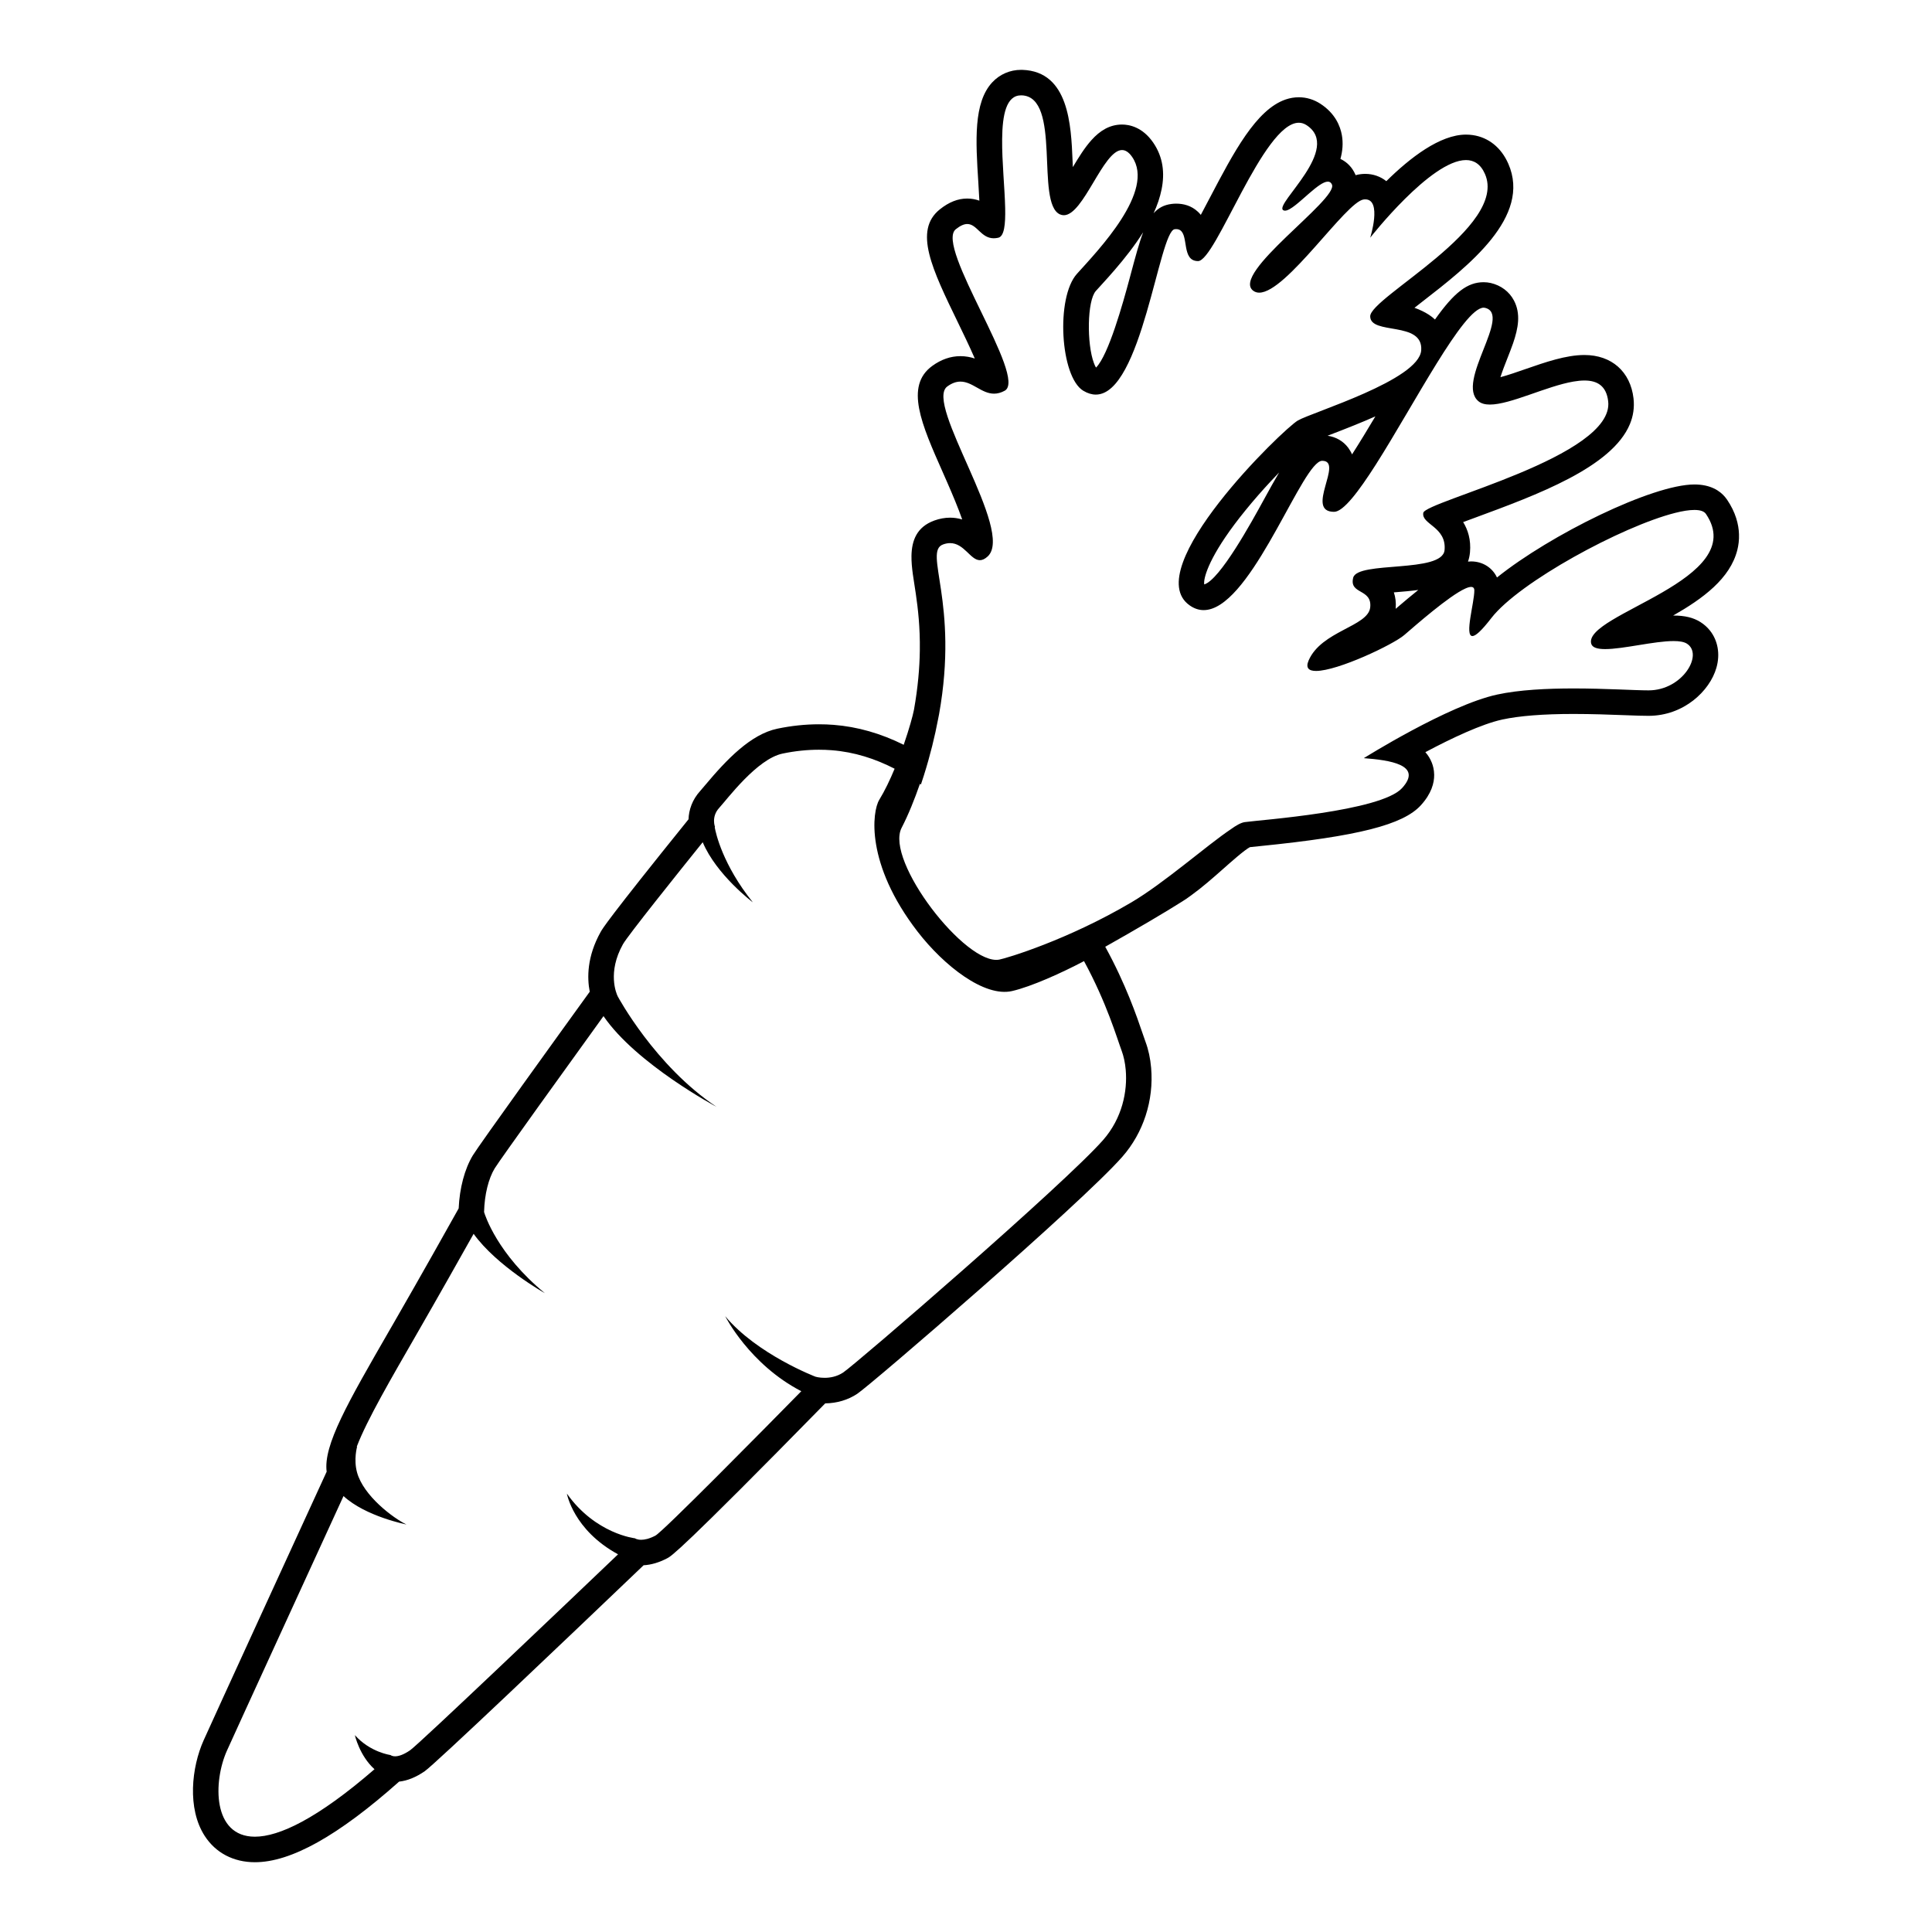 <svg xmlns="http://www.w3.org/2000/svg" xmlns:xlink="http://www.w3.org/1999/xlink" version="1.1" x="0px" y="0px" viewBox="0 0 100 100" enable-background="new 0 0 100 100" xml:space="preserve"><g display="none"><path display="inline" fill="#000000" d="M37.779,77.095"></path><path display="inline" fill="#000000" d="M26.638,78.977"></path><path display="inline" fill="#000000" d="M93.331,30.608c-1.228-2.254-6.827-5.832-16.627-5.832c-1.356,0-2.756,0.068-4.157,0.203   c-10.828,1.051-16.924,3.687-18.035,4.205l-1.087,0.51l0.321,1.157c0.032,0.118,0.09,0.388,0.125,0.729   c-0.482-0.063-1.135-0.141-1.808-0.197L51.9,31.369l-0.16,0.028c-14.772,2.273-29.03,10.729-29.629,11.088l-1.035,0.619   l0.443,1.118c0.067,0.172,0.224,0.705,0.225,1.253c-1.17-0.05-2.117-0.06-2.715-0.06c-0.531,0-0.827,0.008-0.827,0.008   l-0.206,0.004l-0.244,0.082c-2.646,0.974-8.882,6.113-11.365,12.467c-1.481,3.781-1.407,7.316,0.221,10.508   c2.28,4.471,7.147,6.738,14.466,6.738c5.496,0,10.784-1.308,12.802-1.87c2.781-0.78,27.707-7.938,46.129-18.993   c7.915-4.746,12.684-9.793,14.174-15.001C95.357,35.26,94.153,32.117,93.331,30.608z M23.311,45.232   c1.088-0.229,3.165-0.578,5.678-0.578c0.974,0,1.932,0.054,2.849,0.16c4.016,0.456,8.27,2.17,9.182,3.105   c0.562,0.578,1.194,1.229,1.15,3.105c-0.184-0.09-0.376-0.185-0.578-0.285c-3.078-1.525-8.217-4.07-18.349-4.469   C23.308,45.955,23.332,45.606,23.311,45.232z M79.197,53.011C60.902,63.986,36.207,71.064,33.451,71.835   c-1.956,0.545-7.079,1.813-12.376,1.813C14.396,73.648,10,71.67,8.01,67.77c-1.414-2.771-1.466-5.875-0.155-9.223   c2.275-5.812,8.057-10.66,10.419-11.549c0.08-0.002,0.342-0.008,0.755-0.008c1.224,0,2.503,0.04,3.8,0.117   c5.081,0.297,14.457,1.416,20.141,5.564l0.239,0.134l0.047-0.189c0.034-0.141,0.82-3.465-1.216-5.594   c-1.84-1.921-4.933-3.166-9.457-3.806c-0.94-0.133-2.024-0.201-3.222-0.201c-2.319,0-4.569,0.254-5.732,0.41   c3.081-1.742,15.684-8.526,28.317-10.472c0.013,0,1.293,0.095,3.202,0.409c4.687,0.764,13.156,2.821,17.231,8.019l0.087,0.11   l0.119-0.072c0.027-0.018,2.697-1.691,1.495-4.556c-0.505-1.2-1.507-2.419-2.819-3.431c-2.977-2.366-6.906-2.925-9.018-3.226   l-0.373-0.054c-0.654-0.096-1.441-0.145-2.339-0.145c-1.257,0-2.498,0.094-3.37,0.18c2.243-0.905,7.766-2.792,16.533-3.641   c1.339-0.13,2.688-0.197,4.009-0.197c9.362,0,14.39,3.442,15.246,5.013C93.677,34.536,95.893,42.994,79.197,53.011z M55.459,31.676   c1.244-0.196,2.514-0.296,3.774-0.296c6.292,0,11.12,2.403,12.942,4.636c1.016,1.243,1.027,2.38,0.033,3.666   c-1.961-2.08-4.51-3.493-6.271-4.381c-1.893-0.948-6.205-2.641-10.477-3.031C55.471,32.072,55.469,31.874,55.459,31.676z"></path></g><g display="none"><g display="inline"><path fill="#000000" d="M81.013,45.042l-0.052-0.062l0.049-0.066c0.625-0.851,0.913-1.766,0.854-2.718    c-0.055-0.725-0.303-1.409-0.758-2.094l-0.047-0.069l0.058-0.061c0.369-0.393,0.644-0.854,0.815-1.369    c0.434-1.354-0.041-2.709-0.517-3.605l-0.022-0.041l0.018-0.045c0.551-1.477,0.229-2.551-0.138-3.192    c-0.438-0.755-1.156-1.315-2.136-1.666l-0.073-0.026l0.005-0.078c0.03-0.539-0.041-1.065-0.211-1.564    c-0.358-1.039-1.081-1.748-1.624-2.16l-0.052-0.039l0.013-0.063c0.176-0.935,0.058-1.681-0.362-2.284c-0.43-0.636-1.15-1-1.979-1    H74.62l-0.02-0.079c-0.216-0.827-0.602-1.536-1.146-2.108c-0.834-0.86-1.999-1.32-3.369-1.33c-0.138,0-0.271,0.009-0.402,0.018    c-0.063,0.004-0.126,0.008-0.188,0.011l-0.073,0.003l-0.028-0.066c-0.106-0.247-0.258-0.482-0.451-0.702    c-0.44-0.491-1.07-0.777-1.773-0.804l-0.073-0.003l-0.022-0.07c-0.924-2.925-2.825-3.361-3.876-3.361    c-0.855,0-1.8,0.285-2.733,0.823l-0.075,0.044l-0.058-0.065c-0.814-0.945-1.939-1.019-2.265-1.019    c-0.114,0-0.237,0.009-0.352,0.018l-0.045,0.004l-0.033-0.029c-0.505-0.442-1.167-0.718-1.916-0.795l-0.032-0.003L55.664,13.3    c-1.146-0.956-2.278-1.157-3.025-1.157c-0.992,0-1.985,0.331-2.952,0.983l-0.039,0.025l-0.045-0.01    c-0.316-0.077-0.612-0.114-0.904-0.114c-0.389,0-0.802,0.063-1.195,0.185l-0.04,0.013l-0.038-0.02    c-0.668-0.334-1.368-0.503-2.08-0.503c-1.805,0-3.171,1.041-4,1.914l-0.031,0.033h-0.045c-0.038,0-0.074-0.002-0.11-0.004    c-0.031-0.002-0.062-0.005-0.097-0.005c-1.136,0-1.943,0.596-2.422,1.095l-0.029,0.032l-0.044,0.001    c-2.055,0.043-3.271,0.879-3.93,1.571c-0.474,0.507-0.83,1.093-1.059,1.739l-0.024,0.069l-0.074,0.001    c-1.064,0.003-3.673,0.397-4.905,3.978l-0.021,0.061l-0.064,0.009c-1.102,0.157-1.992,0.859-2.507,1.978l-0.023,0.053    l-0.058,0.008c-1.92,0.269-3.079,1.192-3.713,1.921c-1.22,1.429-1.497,3.223-1.516,4.478l-0.001,0.05l-0.04,0.031    c-0.927,0.727-1.275,1.579-1.404,2.167c-0.178,0.765-0.118,1.579,0.177,2.421l0.022,0.062l-0.047,0.047    c-0.187,0.187-0.336,0.373-0.473,0.587c-0.642,0.979-0.684,2.107-0.606,2.881l0.004,0.038l-0.021,0.031    c-0.8,1.177-0.839,2.262-0.731,2.965c0.128,0.844,0.535,1.647,1.209,2.389l0.048,0.052l-0.03,0.063    c-0.261,0.551-0.382,1.132-0.359,1.727c0.045,1.113,0.619,2.006,1.093,2.559l0.028,0.035l-0.004,0.044    c-0.025,0.258-0.011,0.53,0.044,0.81c0.199,0.954,0.874,1.665,1.405,2.092l0.036,0.027l0.003,0.047    c0.043,0.639,0.254,1.199,0.626,1.664c0.347,0.424,0.8,0.729,1.348,0.904l0.065,0.021l0.008,0.068    c0.056,0.578,0.224,1.123,0.5,1.617c0.612,1.074,1.682,1.727,3.01,1.832c0.032,0,0.076,0.002,0.119,0.004    c0.039,0.002,0.077,0.004,0.115,0.004c1.529,0,2.717-1.076,3.444-1.98l0.024-0.031l0.039-0.006    c0.398-0.068,0.778-0.223,1.129-0.455l0.08-0.053l0.212,0.264c0.084,0.104,0.167,0.209,0.25,0.314    c2.145,2.754,4.958,6.947,6.183,11.275c2.134,7.539,1.03,14.16,1.019,14.225l-0.123,0.715l0.492,0.535    c0.157,0.172,3.936,4.182,9.677,4.182c3.007,0,5.976-1.096,8.824-3.256l0.497-0.377l0.075-0.621    c0.412-3.418,1.74-12.932,2.911-15.859c0.606-1.516,2.203-4.41,4.616-8.367l0.062-0.102l0.092,0.072    c0.932,0.727,1.936,1.094,2.981,1.094c2.276,0,3.958-1.775,4.758-2.834l0.024-0.033l0.04-0.008    c2.425-0.455,3.476-3.014,3.814-4.094l0.016-0.049l0.05-0.018c2.6-0.936,4.087-2.311,4.422-4.086    C82.748,47.577,81.836,46.032,81.013,45.042z M65.197,58.336c-1.788,2.922-4.093,6.838-4.919,8.902    c-1.479,3.699-2.983,16.078-2.999,16.201l-0.005,0.045l-0.035,0.027c-2.605,1.975-5.297,2.977-7.998,2.977    c-5.159,0-8.638-3.703-8.672-3.74l-0.035-0.039l0.009-0.051c0.013-0.068,1.171-6.982-1.05-14.83    c-1.284-4.537-4.199-8.891-6.419-11.742c-0.2-0.258-0.395-0.502-0.583-0.736l-0.043-0.053l0.031-0.061    c0.271-0.52,0.409-1.086,0.398-1.639c-0.009-0.479-0.114-0.938-0.305-1.326l-0.065-0.133l0.147-0.018    c1.794-0.215,3.111-0.852,3.914-1.89l0.04-0.052l0.064,0.013c0.228,0.048,0.442,0.071,0.655,0.071h0.062l0.048,0.053    c0.742,1.327,1.927,2.057,3.335,2.057c0.222,0,0.474-0.025,0.748-0.07l0.189-0.041l0.04,0.055c0.259,0.357,0.545,0.67,0.85,0.93    l0.025,0.031c0.037,0.072,0.073,0.145,0.109,0.217c0.043,0.084,0.085,0.168,0.127,0.25c0.831,1.58,1.643,2.975,2.177,3.869    l0.015,0.023v0.029c0,0.014-0.016,1.23-0.243,2.418c0.243-0.375,0.566-0.922,0.694-1.371c0.472-1.547,0.799-3.236,0.973-5.021    l0.004-0.055l0.047-0.025c0.532-0.312,1.043-0.773,1.52-1.371c0.02-0.023,0.034-0.043,0.049-0.062l0.04-0.053    c0.008-0.01,0.017-0.02,0.022-0.029l0.041-0.062l0.073,0.018c0.403,0.104,0.871,0.117,1.429-0.041l0.104-0.029l0.095,0.387    c0.367,1.426,0.768,2.656,0.955,3.211c0.305-1.148,0.436-2.551,0.387-4.176l-0.004-0.127l0.127,0.021    c0.224,0.037,0.413,0.057,0.578,0.057c0.415,0,0.803-0.084,1.154-0.252l0.051-0.023l0.048,0.029    c0.671,0.402,1.374,0.605,2.092,0.605c0.375,0,0.765-0.07,1.228-0.225l0.163-0.053l-0.026,0.17    c-0.773,4.996,0.457,8.16,0.47,8.191c0.118,0.375,0.435,0.926,0.888,1.387c-0.135-0.445-0.355-1.242-0.521-2.139l-0.008-0.043    l0.024-0.035c1.09-1.58,3.176-4.73,4.911-8.078l0.092-0.177l0.094,0.176c0.33,0.62,0.961,1.458,2.096,1.924l0.064,0.027v0.07    c0,0.031-0.001,0.062-0.002,0.094c-0.002,0.055-0.005,0.109,0.001,0.164c0.009,0.262,0.063,0.652,0.277,1.074l0.024,0.047    l-0.024,0.049c-0.274,0.525-0.579,1.348-0.476,2.275c0.062,0.57,0.273,1.111,0.63,1.605l0.04,0.057L65.197,58.336z M44.609,54.102    l0.208,0.004c0.004-0.002,0.03-0.004,0.057-0.008l0.183-0.012l-0.016,0.125c-0.005,0.037-0.008,0.076-0.011,0.113    c-0.004,0.043-0.008,0.088-0.014,0.129l-0.041,0.318L44.609,54.102z M58.003,51.922l0.018-0.121l0.117,0.035    c0.456,0.141,0.912,0.211,1.354,0.211c0.172,0,0.365-0.014,0.572-0.041l0.21-0.027l-0.104,0.184    c-0.668,1.178-1.403,2.393-2.187,3.615l-0.178,0.277l-0.016-0.33C57.733,54.562,57.808,53.248,58.003,51.922z M80.858,49.023    c-0.254,1.348-1.682,2.411-4.244,3.159c-0.045,0.234-0.222,1.053-0.633,1.885c-0.642,1.293-1.549,1.979-2.623,1.979    c-0.039,0-0.076-0.004-0.115-0.006c-0.014,0-0.029-0.002-0.043-0.002c-0.245,0.408-1.785,2.812-3.899,2.812    c-0.921,0-1.813-0.461-2.655-1.369c-0.287-0.305-0.455-0.656-0.496-1.043c-0.118-1.023,0.675-1.979,0.961-2.285    c-0.48-0.281-0.733-0.623-0.754-1.016c-0.033-0.646,0.58-1.264,1.037-1.631c-0.287,0.045-0.56,0.066-0.825,0.066    c-2.314,0-2.779-1.867-2.864-2.383c-0.113,0.03-0.213,0.041-0.293,0.048c-0.026,0-0.044,0.002-0.06,0.004    c-0.022,0.003-0.044,0.005-0.064,0.005c-0.596,0-0.89-0.428-1.009-0.795c-0.75,1.33-1.688,2.004-2.787,2.004    c-1.2,0-2.195-0.801-2.464-1.039c-0.569,0.468-1.154,0.705-1.738,0.705c-1.15,0-1.996-0.888-2.346-1.33    c-0.097,0.793-0.584,0.97-0.999,0.97c-0.279,0-0.566-0.082-0.757-0.151c-0.284-0.101-0.527-0.227-0.655-0.297    c-0.342,0.6-0.721,0.975-1.155,1.144c-0.16,0.054-0.305,0.079-0.444,0.079c-0.582,0-1.045-0.414-1.242-0.624    c-0.284,0.513-0.574,0.95-0.885,1.333c-0.679,0.84-1.355,1.266-2.011,1.266c-1.336,0-2.166-1.728-2.362-2.187    c-0.417,0.207-0.814,0.345-1.182,0.409c-0.179,0.028-0.327,0.047-0.478,0.047c-1.773,0-2.279-1.917-2.408-2.663    c-0.333,0.45-0.737,0.554-1.036,0.554c-0.623,0-1.232-0.416-1.515-0.64c-0.175,1.67-1.813,2.587-4.644,2.587    c-0.41,0-0.778-0.022-1.06-0.046c0.3,0.196,0.476,0.435,0.527,0.712c0.08,0.436-0.171,0.846-0.338,1.064    c0.709,0.117,0.976,0.744,0.984,1.281c0.011,0.477-0.167,0.949-0.478,1.268c-0.349,0.359-0.85,0.484-1.346,0.363    c-0.228,0.367-1.321,2.02-2.646,2.02c-0.039,0-0.084,0-0.132-0.012c-0.776-0.055-1.38-0.412-1.729-1.027    c-0.423-0.748-0.38-1.734-0.115-2.414c-0.17,0.033-0.426,0.072-0.702,0.072c-0.562,0-0.994-0.166-1.251-0.482    c-0.278-0.342-0.354-0.854-0.229-1.523c-0.288-0.158-1.346-0.793-1.519-1.631c-0.069-0.334,0.01-0.658,0.234-0.965    c-0.312-0.239-1.316-1.096-1.364-2.226c-0.028-0.688,0.304-1.342,0.992-1.946c-0.412-0.26-1.673-1.156-1.872-2.453    c-0.119-0.783,0.173-1.564,0.87-2.323c-0.073-0.29-0.352-1.573,0.238-2.481c0.286-0.439,0.729-0.72,1.321-0.838    c-0.291-0.405-1.056-1.609-0.785-2.79c0.164-0.716,0.681-1.289,1.536-1.704c-0.057-0.459-0.26-2.759,1.091-4.332    c0.828-0.965,2.076-1.455,3.712-1.455h0.069c0.06-0.411,0.381-1.992,1.797-1.992c0.253,0,0.521,0.05,0.798,0.149    c0.011-0.073,0.028-0.175,0.052-0.298l0.016-0.072c0.018-0.086,0.04-0.181,0.065-0.283l0.04-0.158    c0.035-0.133,0.076-0.271,0.125-0.416c0.014-0.043,0.03-0.087,0.047-0.13l0.02-0.052c0.038-0.105,0.08-0.212,0.127-0.322    c0.029-0.068,0.058-0.136,0.091-0.205c0.081-0.175,0.164-0.332,0.252-0.48c0.017-0.026,0.034-0.052,0.051-0.078l0.033-0.049    c0.085-0.133,0.18-0.263,0.28-0.388l0.018-0.022c0.031-0.037,0.061-0.075,0.094-0.111c0.153-0.174,0.303-0.317,0.456-0.438    c0.009-0.007,0.021-0.015,0.033-0.023c0.173-0.129,0.353-0.236,0.549-0.33c0.03-0.02,0.046-0.029,0.062-0.037l0.149-0.069v0.017    c0.301-0.116,0.627-0.184,0.971-0.201l0.036,0.104l-0.005-0.105c0.019-0.001,0.036-0.003,0.055-0.006    c0.067-0.008,0.142-0.006,0.221,0.003c0.029,0.004,0.058,0.007,0.086,0.009c0.099,0.006,0.2,0.016,0.303,0.028    c0.096,0.011,0.191,0.023,0.291,0.042c0.162,0.031,0.337,0.074,0.535,0.133c0.001,0,0.002,0.001,0.003,0.001    c0.005-0.409,0.096-1.616,0.962-2.532c0.677-0.717,1.667-1.08,2.941-1.08c0.212,0,0.435,0.016,0.652,0.031    c0.142-0.251,0.717-1.15,1.674-1.15c0.271,0,0.551,0.074,0.832,0.221c0.281-0.41,1.59-2.159,3.451-2.159    c0.665,0,1.336,0.239,1.996,0.71c0.178-0.106,0.705-0.385,1.357-0.385c0.441,0,0.85,0.126,1.214,0.373    c0.271-0.271,1.352-1.257,2.727-1.257c0.863,0,1.672,0.394,2.404,1.169c0.047-0.003,0.122-0.006,0.22-0.006    c0.444,0,1.472,0.109,1.724,1.086c0.204-0.096,0.629-0.266,1.08-0.266c0.675,0,1.474,0.371,1.543,2.095    c0.522-0.498,2.103-1.878,3.588-1.878c1.453,0,2.362,1.297,2.706,3.854c0.238-0.149,0.732-0.42,1.198-0.42    c0.271,0,0.493,0.093,0.657,0.276c0.273,0.302,0.379,0.852,0.318,1.637c0.331-0.121,1.126-0.371,2.008-0.371    c0.938,0,1.684,0.281,2.219,0.837c0.655,0.68,0.974,1.763,0.947,3.222c0.32-0.18,1.039-0.542,1.604-0.542    c0.305,0,0.529,0.103,0.668,0.305c0.262,0.382,0.19,1.093-0.218,2.169c0.364,0.161,1.632,0.796,2.05,2.003    c0.251,0.724,0.146,1.515-0.311,2.354c0.556,0.027,2.242,0.199,2.853,1.258c0.376,0.65,0.269,1.508-0.318,2.548    c0.233,0.308,1.254,1.758,0.838,3.055c-0.235,0.734-0.89,1.276-1.944,1.613c0.491,0.327,1.711,1.263,1.801,2.565    c0.062,0.922-0.459,1.828-1.551,2.694C79.217,45.4,81.208,47.163,80.858,49.023z"></path><path fill="#000000" d="M47.888,23.862c0.066-0.443-0.179-0.93-0.533-1.273c-0.354-0.344-0.94-0.524-1.48-0.288    c-1.252,0.55-1.148,1.541-1.17,1.67c-0.234-0.141-0.5-0.258-0.801-0.286c-0.352-0.043-0.729,0.031-1.024,0.184    c-0.155,0.063-0.299,0.186-0.44,0.282c-0.113,0.104-0.158,0.143-0.308,0.293c-0.207,0.249-0.388,0.542-0.459,0.871    c-0.062,0.328-0.046,0.653,0.044,0.938c0.178,0.57,0.547,0.994,0.975,1.299c-0.295-0.456-0.374-0.901-0.365-1.327    c0.02-0.435,0.254-0.861,0.527-1.122c0.272-0.263,0.822-0.389,0.896-0.378c0.702-0.095,1.772,0.913,1.772,0.913    s-0.278-0.85,0.041-1.844c0.11-0.346,0.406-0.792,1.063-0.938c0.165-0.021,0.365,0.003,0.529,0.075    C47.499,23.063,47.785,23.431,47.888,23.862z"></path><path fill="#000000" d="M25.458,40.848c0.285-0.167,0.713-0.171,1.086-0.015c-0.291-0.28-0.781-0.366-1.229-0.303    c-0.446,0.064-0.901,0.374-1.023,0.873c-0.287,1.155,0.497,1.606,0.579,1.691c-0.232,0.086-0.463,0.209-0.649,0.4    c-0.226,0.222-0.378,0.521-0.429,0.807c-0.04,0.141-0.028,0.305-0.036,0.454c0.015,0.132,0.018,0.184,0.046,0.366    c0.069,0.275,0.185,0.555,0.387,0.777c0.206,0.217,0.453,0.377,0.711,0.464c0.515,0.177,1.029,0.147,1.489,0.012    c-0.498-0.037-0.867-0.218-1.176-0.447c-0.307-0.243-0.49-0.63-0.532-0.958c-0.042-0.327,0.168-0.773,0.216-0.819    c0.317-0.534,1.645-0.745,1.645-0.745s-0.776-0.254-1.329-1c-0.192-0.258-0.357-0.698-0.102-1.229    C25.187,41.051,25.313,40.924,25.458,40.848z"></path><path fill="#000000" d="M73.024,31.051c-0.037-0.067-0.044-0.112-0.107-0.198l-0.104-0.147c-0.128-0.191-0.364-0.452-0.564-0.61    c-0.22-0.167-0.464-0.297-0.709-0.39c-0.501-0.169-1.01-0.155-1.397-0.021c-0.392,0.134-0.653,0.386-0.765,0.587    c-0.114,0.206-0.093,0.342-0.104,0.336c0.007,0.006,0.064-0.114,0.229-0.227c0.162-0.115,0.421-0.212,0.736-0.224    c0.316-0.007,0.678,0.066,1.008,0.242c0.165,0.089,0.323,0.198,0.463,0.338c0.156,0.148,0.249,0.242,0.385,0.45l0.097,0.152    c0.009,0.009,0.042,0.08,0.063,0.116c0.044,0.09,0.104,0.175,0.129,0.269c0.068,0.182,0.123,0.363,0.145,0.545    c0.028,0.182,0.014,0.363-0.002,0.539c-0.021,0.177-0.069,0.343-0.111,0.504c-0.218,0.629-0.513,1.052-0.513,1.052    s0.12-0.044,0.306-0.165c0.184-0.121,0.439-0.321,0.67-0.644c0.23-0.317,0.436-0.782,0.438-1.319    c0.014-0.266-0.037-0.545-0.13-0.805C73.149,31.294,73.081,31.177,73.024,31.051z"></path><path fill="#000000" d="M59.278,39.736c-0.315-0.535-0.891-0.954-1.541-1.118c-0.719-0.183-1.44-0.04-1.98,0.391l-0.059,0.046    l-0.015-0.073c-0.271-1.333-0.971-2.208-1.968-2.462c-0.35-0.088-0.738-0.102-1.153-0.042c-1.36,0.202-2.286,1.38-2.198,2.802    l0.005,0.079l-0.07-0.037c-0.205-0.106-0.421-0.188-0.642-0.245c-0.891-0.225-1.733,0.006-2.251,0.62    c-0.386,0.456-0.511,1.138-0.319,1.735c0.159,0.491,0.508,0.851,0.957,0.98l0.244,0.071L48.112,42.3    c-0.43-0.445-0.525-0.994-0.285-1.631c0.379-1.006,1.336-0.928,1.874-0.791c0.082,0.021,0.162,0.044,0.238,0.07    c0.388,0.133,0.708,0.315,0.979,0.556l0.166,0.147l-0.055-0.215c-0.299-1.158,0.12-2.192,1.12-2.764    c0.511-0.291,0.995-0.383,1.44-0.269c0.631,0.159,0.968,0.669,1.028,0.77c0.356,0.59,0.494,1.232,0.458,2.146l-0.007,0.168    l0.122-0.117c0.505-0.492,1.606-1.135,2.57-0.891c0.315,0.08,0.595,0.248,0.835,0.498c0.706,0.74,0.396,1.719,0.011,2.409    l-0.21,0.374l0.314-0.292c0.33-0.307,0.572-0.656,0.727-1.044l0.005,0.004l0.02-0.057l0.031,0.004l0.03-0.131l-0.023-0.008    C59.625,40.71,59.547,40.193,59.278,39.736z"></path></g></g><g display="none"><g display="inline"><path fill="#000000" d="M78.706,51.348c-1.919,0-3.48,2.185-3.48,4.868c0,2.685,1.562,4.869,3.48,4.869s3.479-2.185,3.479-4.869    C82.186,53.532,80.625,51.348,78.706,51.348z M80.446,56.2c-0.111,1.1-0.555,3.658-2.241,3.658c-0.199,0-0.413-0.036-0.636-0.109    c-0.896-0.659-1.473-2.043-1.473-3.533c0-2.169,1.17-3.934,2.609-3.934c0.194,0,0.395,0.037,0.597,0.109    C79.925,53.218,80.616,54.54,80.446,56.2z"></path><path fill="#000000" d="M59.205,45.973c-2.919,0-5.292,2.481-5.292,5.531c0,3.049,2.373,5.53,5.292,5.53    c2.917,0,5.292-2.481,5.292-5.53C64.497,48.454,62.122,45.973,59.205,45.973z M61.177,52.135    c-0.856,1.842-2.031,2.737-3.592,2.737c-0.494,0-1.029-0.088-1.637-0.27c-0.752-0.853-1.166-1.951-1.166-3.099    c0-2.534,1.984-4.597,4.423-4.597c0.278,0,0.56,0.028,0.836,0.084C61.161,48.066,62.253,49.823,61.177,52.135z"></path><path fill="#000000" d="M73.269,42.701c-1.239,0-2.247,1.677-2.247,3.739c0,2.062,1.008,3.739,2.247,3.739    c1.24,0,2.248-1.678,2.248-3.739C75.517,44.378,74.509,42.701,73.269,42.701z M73.263,49.245    c-0.719-0.008-1.371-1.342-1.371-2.805c0-1.469,0.656-2.805,1.377-2.805c0.078,0,0.156,0.018,0.239,0.053    c0.454,1.013,0.703,1.877,0.703,2.44C74.211,47.063,73.962,48.431,73.263,49.245z"></path><path fill="#000000" d="M45.141,62.399c-2.198,0-3.987,1.139-3.987,2.537s1.789,2.536,3.987,2.536s3.987-1.138,3.987-2.536    S47.339,62.399,45.141,62.399z M46.792,66.273c-0.505,0.176-1.061,0.265-1.651,0.265c-1.932,0-3.117-0.933-3.117-1.602    s1.186-1.602,3.117-1.602c0.255,0,0.507,0.018,0.769,0.055c1.051,0.277,1.303,0.909,1.441,1.68    C47.413,65.423,47.063,65.987,46.792,66.273z"></path><path fill="#000000" d="M89.681,30.63c-1.324-5.553-5.146-9.523-11.357-11.803c-4.797-1.762-9.801-2.024-12.356-2.024    c-0.959,0-1.536,0.037-1.56,0.04l-0.289,0.019l-0.26,0.137L11.227,44.729l-0.952,0.502l0.156,1.127l1.595,11.528l0.204,1.469    l1.374-0.147c0.001,0,0.082-0.007,0.205-0.008c0.3,0.049,1.267,0.296,1.233,1.448c-0.031,1.083-0.577,1.538-1.007,1.689    c-0.019,0.003-0.037,0.007-0.056,0.009l-1.436,0.221l0.206,1.543l2.345,17.604l0.197,1.482l1.387-0.153l11.283-1.246l1.336-0.147    l-0.033-1.396c0.018-0.606,0.289-2.516,2.986-2.516c0.131,0,0.269,0.004,0.408,0.014c2.76,0.174,3.717,1.044,3.881,1.406    l0.172,1.392l1.4-0.155l16.819-1.869l1.284-0.144l0.015-1.331c0.026-0.328,0.322-2.644,3.507-3.047    c0.152-0.02,0.308-0.029,0.462-0.029c1.63,0,2.872,1.03,3.01,1.991l0.223,1.558l1.447-0.258l23.634-4.206l1.213-0.216v-1.321    V31.017V30.82L89.681,30.63z M65.967,18.36c4.562,0,18.376,0.884,21.925,11.334l-70.496,13.52l47.102-24.816    C64.497,18.397,65.041,18.36,65.967,18.36z M88.275,71.523l-21.59,3.843l0,0l-2.044,0.363c-1.061-1.566-1.789-2.839-4.422-2.839    c-0.248,0-0.514,0.012-0.798,0.034c-3.77,0.312-4.64,4.051-4.64,4.051l-16.819,1.87c0,0-0.29-2.337-5.219-2.649    c-0.171-0.01-0.335-0.016-0.493-0.016c-4.438,0-4.438,4.066-4.438,4.066L16.53,81.494L14.185,63.89    c1.627-0.25,2.629-1.801,2.338-3.553c-0.4-2.401-2.58-2.695-2.695-2.695c-0.225,0-0.367,0.016-0.367,0.016l-1.596-11.528    L88.059,31.06l0.217-0.043V71.523z"></path><path fill="#000000" d="M26.554,51.227c-0.359-0.12-0.734-0.182-1.112-0.182c-2.087,0-4.067,1.808-4.819,4.396    c-0.436,1.504-0.403,3.068,0.092,4.403c0.499,1.347,1.408,2.301,2.561,2.687c0.359,0.12,0.733,0.182,1.112,0.182    c2.087,0,4.067-1.808,4.818-4.396c0.437-1.503,0.404-3.066-0.091-4.402C28.614,52.567,27.706,51.612,26.554,51.227z     M27.616,57.461c-0.672,3.984-3.015,4.291-3.596,4.286c-0.165-0.022-0.328-0.056-0.487-0.109c-0.663-0.223-1.23-0.702-1.645-1.388    c-0.015-0.024-0.03-0.046-0.044-0.069c-0.128-0.221-0.236-0.451-0.322-0.684c-0.422-1.136-0.446-2.479-0.069-3.778    c0.376-1.293,1.099-2.378,2.036-3.056c0.007-0.004,0.013-0.008,0.019-0.013c0.613-0.438,1.281-0.671,1.934-0.671    c0.075,0,0.149,0.013,0.225,0.019C26.098,52.251,28.248,53.717,27.616,57.461z"></path></g></g><g display="none"><path display="inline" fill="#000000" d="M81.883,34.664c-3.354-2.52-7.241-4.297-11.201-5.633   c-3.967-1.338-8.088-2.25-12.246-2.73c-4.325-0.5-8.71-0.394-13.05-0.158c-3.979,0.215-7.958,0.633-11.863,1.438   c-4.773,0.985-9.56,2.571-13.531,5.473c-1.233,0.901-2.368,1.928-3.423,3.033c-0.485,0.51-0.955,1.036-1.427,1.559   c-0.744,0.823-1.463,1.526-2.415,2.098c-0.888,0.531-1.711,1.181-2.392,1.962c-1.093,1.256-1.767,2.846-1.788,4.52   c-0.019,1.529,0.514,3.495,1.723,4.52c0.19,0.16,0.404,0.294,0.635,0.391c0.15,0.063,0.236,0.021,0.223,0.2   c-0.008,0.104-0.016,0.207-0.021,0.311c-0.026,0.439-0.031,0.881-0.012,1.321c0.037,0.833,0.164,1.661,0.381,2.467   c0.475,1.769,1.376,3.39,2.467,4.851c1.429,1.914,3.164,3.589,4.966,5.147c1.58,1.368,3.336,2.509,5.201,3.447   c3.923,1.973,8.234,3.085,12.546,3.814c4.575,0.774,9.251,1.192,13.888,1.328c4.884,0.143,9.79-0.174,14.593-1.081   c3.452-0.652,6.855-1.606,10.109-2.937c3.726-1.523,7.448-3.565,10.33-6.413c2.982-2.947,4.193-7.178,3.994-11.3   c-0.015-0.3-0.035-0.6-0.059-0.899c-0.014-0.177-0.023-0.169,0.13-0.268c0.182-0.118,0.351-0.255,0.507-0.406   c0.691-0.67,1.1-1.588,1.244-2.532c0.124-0.81,0.057-1.639-0.138-2.432c-0.432-1.764-1.435-3.354-2.554-4.76   C86.765,38.564,84.357,36.521,81.883,34.664C74.016,28.758,90.535,41.157,81.883,34.664z M86.391,60.237   c-0.799,1.472-2.119,2.675-3.409,3.709c-2.097,1.681-4.458,3.023-6.9,4.131c-7.612,3.45-16.137,4.653-24.438,4.526   c-4.5-0.068-9.038-0.461-13.486-1.146c-4.23-0.651-8.47-1.635-12.384-3.404c-3.924-1.773-7.316-4.529-10.045-7.854   c-1.69-2.058-3.048-4.454-3.189-7.164c-0.012-0.224-0.017-0.446-0.015-0.671c0.002-0.204,0.008-0.408,0.02-0.613   c0.008-0.134,0.018-0.268,0.031-0.401c0.018-0.171,0.232-0.159,0.383-0.212c0.255-0.091,0.402-0.197,0.67-0.153   c0.189,0.031,0.38,0.064,0.569,0.101c0.529,0.099,1.056,0.213,1.577,0.35c0.524,0.137,1.045,0.295,1.549,0.494   c0.236,0.094,0.299,0.29,0.381,0.521c0.334,0.934,0.493,1.93,0.694,2.897c0.358,1.72,0.791,3.789,2.293,4.898   c1.929,1.425,4.815,0.629,6.915,0.087c1.24-0.321,2.475-0.707,3.742-0.907c0.742-0.117,1.758-0.278,2.144,0.532   c0.313,0.658,0.45,1.385,0.776,2.04c0.338,0.683,0.832,1.271,1.478,1.682c0.928,0.591,2.07,0.787,3.147,0.891   c1.207,0.115,2.392-0.025,3.574-0.266c2.105-0.427,4.242-0.958,6.398-1.018c2.541-0.07,4.963,0.814,7.414,1.346   c2.464,0.533,4.971,0.66,7.456,0.191c3.521-0.665,6.902-2.153,9.08-5.083c0.312-0.421,0.601-0.859,0.919-1.275   c0.527-0.687,1.131-0.964,1.953-1.188c1.748-0.477,3.569-0.629,5.312-1.136c1.563-0.455,3.057-1.194,3.756-2.745   c0.146-0.325,0.261-0.663,0.359-1.005c0.054-0.185,0.037-0.322,0.232-0.378c0.154-0.045,0.314-0.076,0.473-0.104   c0.748-0.134,1.509-0.184,2.261-0.295C88.309,54.629,87.847,57.555,86.391,60.237C84.199,64.275,88.37,56.591,86.391,60.237z    M89.955,48.026c-0.121,0.719-0.556,1.76-1.332,2.007c-0.886,0.283-1.896,0.271-2.81,0.414c0.012,0.069,0.024,0.139,0.036,0.207   c-0.068-0.176-0.027-0.203-0.236-0.186c-0.292,0.025-0.585,0.039-0.877,0.032c-0.303-0.008-0.646-0.021-0.928-0.146   c-0.337-0.151-0.65-0.497-0.943-0.725c0.183,0.297,0.365,0.595,0.548,0.892c0.14,0.227,0.252,0.462,0.31,0.724   c0.007,0.032,0.086,0.606,0.047,0.606c-0.276,0.996-0.674,1.773-1.605,2.284c-1.02,0.559-2.191,0.81-3.322,1.03   c-1.229,0.241-2.479,0.417-3.685,0.763c-1.087,0.312-1.896,0.78-2.587,1.685c-0.809,1.062-1.504,2.156-2.543,3.019   c-1.508,1.253-3.386,1.979-5.262,2.479c-0.604,0.161-1.219,0.29-1.837,0.386c-0.266,0.041-0.532,0.075-0.8,0.104   c-0.199,0.021-0.399,0.04-0.6,0.053c-0.022,0.033,0.011,0.168,0.014,0.21c-0.094-0.232-0.1-0.203-0.363-0.192   c-0.216,0.009-0.434,0.015-0.649,0.016c-0.444,0-0.89-0.022-1.333-0.059c-0.83-0.069-1.653-0.204-2.469-0.374   c-1.361-0.284-2.696-0.679-4.055-0.979c-1.773-0.392-3.521-0.526-5.328-0.304c-1.407,0.175-2.794,0.43-4.182,0.717   c-0.518,0.107-1.034,0.216-1.555,0.311c-0.327,0.06-0.655,0.107-0.986,0.139c-0.193,0.018-0.387,0.028-0.581,0.033   c-0.153,0.064-0.13-0.01-0.128,0.213c-0.064-0.2-0.038-0.207-0.267-0.215c-0.185-0.006-0.369-0.016-0.554-0.031   c-0.356-0.03-0.712-0.082-1.064-0.148c-0.927-0.176-1.801-0.509-2.316-1.345c-0.419-0.677-0.549-1.479-0.87-2.198   c-0.4-0.896-1.184-1.49-2.185-1.528c-1.404-0.107-2.83,0.338-4.174,0.69c-1.308,0.344-2.617,0.725-3.961,0.893   c-1.204,0.147-2.611,0.164-3.426-0.879c-0.921-1.179-1.143-2.849-1.432-4.271c-0.237-1.171-0.43-3.231-1.746-3.734   c-1.274-0.486-2.737-0.595-4.084-0.733c0.163-0.922-0.105-1.85-0.291-2.745c-0.101,0.768-0.076,1.821-0.666,2.397   c-0.229,0.225-0.479,0.26-0.783,0.326c-0.079,0.019-0.159,0.027-0.24,0.025c-0.109-0.003-0.217-0.021-0.321-0.055   c-0.135-0.046-0.117,0.034-0.173,0.157c0.048-0.247,0.021-0.193-0.17-0.359c-0.208-0.174-0.352-0.431-0.484-0.663   c-0.193-0.339-0.353-0.694-0.469-1.067c-0.218-0.702-0.286-1.447-0.198-2.177c0.216-1.807,1.364-3.314,2.818-4.345   c0.783-0.556,1.595-0.967,2.29-1.642c0.517-0.502,0.992-1.047,1.475-1.58c1.178-1.306,2.414-2.562,3.823-3.621   c4.29-3.225,9.645-4.948,14.896-5.822c2.478-0.413,4.956-0.741,7.461-0.949c2.232-0.185,4.473-0.238,6.712-0.324   c7.503-0.289,15.015,0.872,22.067,3.465c4.03,1.481,7.734,3.481,11.073,6.188c2.577,2.089,5.308,4.546,6.708,7.628   C89.827,45.74,90.146,46.901,89.955,48.026C89.741,49.29,90.264,46.203,89.955,48.026z"></path><path display="inline" fill="#000000" d="M65.541,43.793c-0.63-0.223-1.268-0.425-1.902-0.629c-0.277-0.09-0.803-0.139-0.967-0.406   c-0.229-0.372-0.275-0.854-0.439-1.259c-0.418-1.031-1.405-1.462-2.399-1.812c-1.087-0.383-2.229-0.5-3.376-0.467   c-1.199,0.035-2.392,0.178-3.589,0.234c-0.603,0.029-1.22,0.086-1.812-0.057c-0.636-0.154-1.231-0.444-1.833-0.695   c-1.081-0.451-2.242-0.778-3.402-0.428c-0.994,0.301-1.601,1.092-2.483,1.568c-0.634,0.342-1.52,0.162-2.202,0.096   c-0.896-0.087-1.836-0.289-2.737-0.188c-0.807,0.091-1.057,0.777-1.148,1.5c-0.059,0.457-0.065,0.92-0.08,1.381   c-0.007,0.212,0.022,0.461-0.057,0.641h0.001c0,0-0.012,0.024-0.036,0.06c-0.011,0.017-0.022,0.032-0.035,0.046   c-0.091,0.108-0.276,0.229-0.603,0.261c-1.453,0.141-3.516-0.023-4.146-0.222c1.896,0.771,3.791,1.543,5.688,2.314   c2.806,1.143,5.753,1.928,8.752,2.355c2.167,0.309,4.363,0.444,6.546,0.221c2.058-0.212,4.087-0.67,6.067-1.262   c2.506-0.75,4.914-1.732,7.253-2.896C66.246,44.032,65.894,43.912,65.541,43.793z M49.333,47.446   C49.304,47.445,49.305,47.445,49.333,47.446L49.333,47.446z M49.34,47.447c0.031,0.001,0.083,0.002,0.151,0.005   C49.415,47.449,49.367,47.447,49.34,47.447z M51.458,47.521C51.531,47.523,51.543,47.523,51.458,47.521L51.458,47.521z    M50.435,47.484c-3.243-0.112-6.473-0.705-9.563-1.689c6.47-2.026,13.852-2.578,20.352-0.344   C57.792,46.675,54.104,47.613,50.435,47.484z M63.238,44.679c-0.432,0.001-0.777-0.177-1.184-0.325   c-0.621-0.226-1.249-0.43-1.884-0.613c-1.226-0.354-2.476-0.629-3.736-0.823c-2.557-0.396-5.159-0.464-7.735-0.235   c-3.276,0.289-6.598,1.006-9.642,2.277c-0.23,0.097-0.256,0.104-0.519-0.004c-0.261-0.107-0.52-0.219-0.78-0.324   c-0.058-0.023-0.098-0.229-0.118-0.284c-0.057-0.15-0.035-0.076,0.017-0.171c0.396-0.271,0.409-0.748,0.431-1.188   c0.02-0.428,0.023-0.854,0.055-1.281c0.017-0.238-0.01-0.83,0.207-0.998c0.292-0.13,0.752-0.039,1.058-0.014   c0.659,0.055,1.314,0.146,1.974,0.207c0.56,0.052,1.143,0.104,1.701,0.01c0.57-0.097,1.044-0.443,1.484-0.799   c0.74-0.598,1.471-1.109,2.469-1.058c1.271,0.066,2.378,0.844,3.578,1.185c1.194,0.34,2.517,0.146,3.736,0.052   c2.097-0.161,4.111-0.308,6.056,0.644c0.437,0.213,0.763,0.422,0.954,0.885c0.159,0.383,0.229,0.797,0.393,1.178   c0.396,0.916,1.521,1.023,2.373,1.305C63.832,44.431,63.535,44.557,63.238,44.679z"></path></g><g display="none"><g display="inline"><path fill="#000000" d="M74.361,24.215c0.01,0.02,0.02,0.038,0.028,0.057c-0.011-0.022-0.02-0.04-0.031-0.062    c-0.48-0.96-0.286-0.571-0.003-0.005c-1.237-2.466-3.38-4.455-5.877-5.657c-0.102-0.049-0.815-0.335-0.771-0.42    c0.29-0.565,0.783-1.012,1.258-1.424c1.217-1.055,2.602-1.887,4.102-2.485c-0.191-0.291-0.429-0.897-0.811-0.968    c0.051-0.01,0.102-0.019,0.153-0.027c-1.104-1.678-2.874-2.741-4.831-3.197c-1.035-0.24-1.934-0.28-2.881,0.256    c-0.854,0.482-1.576,1.199-2.104,2.014c-0.587,0.905-0.961,1.932-1.198,2.975c-0.059,0.252-0.107,0.506-0.15,0.761    c-0.021,0.13-0.041,0.26-0.059,0.39c-0.027,0.205-0.115,0.122-0.297,0.111c-0.612-0.037-1.228-0.04-1.841-0.004    c-2.048,0.118-4.023,0.678-5.71,1.848c-1.602,1.112-2.857,2.656-3.755,4.363c-1.124,2.141-1.505,4.436-1.812,6.801    c0.317-0.177,0.642-0.342,0.96-0.518c-1.201,3.405-2.697,6.714-4.229,9.984c-0.522,1.118-1.054,2.23-1.597,3.339    c-0.644,1.315-1.785,2.382-2.892,3.33c-2.783,2.383-6.084,4.099-8.995,6.319c-3.222,2.457-5.968,5.446-8.099,8.873    c-2.188,3.515-2.964,7.664-2.327,11.729c0.346,2.208,1.072,4.348,2.048,6.359c0.977,2.013,2.181,3.948,3.676,5.629    c2.605,2.93,6.083,4.821,10.002,5.366c4.231,0.589,8.528-0.248,12.566-1.475c1.852-0.562,3.609-1.293,5.26-2.302    c1.606-0.981,3.086-2.16,4.445-3.452c2.681-2.548,4.916-5.529,6.842-8.662c4.374-7.112,7.422-15.193,8.931-23.374    c1.022-5.54,1.156-11.249,0.177-16.807c0.266,0.343,0.528,0.688,0.792,1.031C75.678,31.32,76.035,27.561,74.361,24.215z     M73.771,43.516c-0.27,6.757-2.028,13.436-4.516,19.715c-2.472,6.24-5.78,12.391-10.45,17.312    c-2.045,2.153-4.394,4.077-7.085,5.392c-1.63,0.795-3.385,1.306-5.137,1.767c-2.139,0.563-4.33,0.953-6.544,1.047    c-3.283,0.14-6.599-0.487-9.391-2.256c3.267,0.659,6.677,0.647,9.924-0.12c1.305-0.308,2.646-0.713,3.83-1.35    c-1.039,0.427-2.219,0.665-3.32,0.876c-1.025,0.196-2.065,0.323-3.109,0.373c-1.721,0.082-3.453-0.051-5.135-0.42    c-1.396-0.308-2.816-0.739-4.04-1.484c-1.421-0.865-2.528-1.959-3.415-3.342c-2.326-3.622-3.849-7.936-3.583-12.261    c0.272-4.444,2.647-8.268,5.564-11.54c2.321-2.604,5.1-4.677,8.015-6.59c2.504-1.644,5.08-3.242,7.137-5.438    c0.464-0.497,1.052-1.059,1.355-1.669c0.199-0.4,0.396-0.803,0.591-1.205c0.855-1.762,1.687-3.534,2.489-5.32    c0.956-2.123,1.878-4.265,2.697-6.442c0.162-0.429,0.318-0.859,0.468-1.291c0.079-0.225,0.155-0.45,0.229-0.677    c0.036-0.108,0.07-0.219,0.106-0.326c0.069-0.214,0.12-0.235,0.324-0.344c1.085-0.578,2.175-1.148,3.268-1.711    c0.876-0.45,1.754-0.896,2.635-1.335c-0.026,3.823,1.046,7.562,2.485,11.081c2.234-1.057,4.188-2.442,5.562-4.503    c0.571-0.856,1.084-1.751,1.574-2.653c0.176-0.323,0.348-0.647,0.517-0.974c0.062-0.119,0.112-0.286,0.199-0.39    c-0.031,0.037,0.358,0.781,0.383,0.842c0.397,0.992,0.69,2.026,0.936,3.065c0.623,2.651,0.991,5.426,1.075,8.146    c0.235-2.916,0.162-5.871,0.125-8.794c0.737,0.393,1.383,0.959,1.948,1.564c0.371,0.398,0.712,0.825,1.021,1.273    c0.374,0.541,0.774,1.104,0.864,1.759C73.744,38.024,73.883,40.762,73.771,43.516z M74.459,31.879    c-1.199-1.533-2.574-2.991-4.119-4.187c-1.193-0.923-2.516-1.417-3.927-1.92c-0.424,1.312-1.118,2.595-1.819,3.777    c-1.139,1.916-2.662,3.976-4.816,4.847c-1.435-3.587-2.358-7.583-1.799-11.447c-2.939,1.451-5.902,2.863-8.762,4.465    c0.441-3.008,2.038-6.169,4.581-7.969c2.409-1.706,5.565-2.13,8.437-1.609c0.028-2.038,0.565-4.219,2-5.75    c0.625-0.668,1.367-1.217,2.327-1.083c1.114,0.154,2.258,0.547,3.196,1.165c-0.332-0.107-0.609,0.109-0.873,0.277    c-0.304,0.193-0.598,0.4-0.879,0.623c-0.527,0.414-1.012,0.879-1.439,1.393c-0.851,1.022-1.471,2.227-1.797,3.51    c0.728-1.195,1.603-2.315,2.645-3.262c0.506-0.46,1.055-0.877,1.646-1.227c0.308-0.182,0.627-0.344,0.956-0.482    c0.146-0.061,0.294-0.117,0.442-0.168c0.199-0.069,0.332,0.188,0.465,0.326c0.108,0.113,0.387,0.364,0.279,0.541    c-0.116,0.189-0.403,0.283-0.598,0.367c-0.643,0.279-1.223,0.714-1.765,1.151c-1.193,0.964-2.184,2.182-2.816,3.573    c2.835,0.734,5.417,2.706,6.879,5.205C74.291,26.365,74.719,29.178,74.459,31.879z"></path><path fill="#000000" d="M74.39,24.271c0.353,0.703,0.5,0.997,0.522,1.041C74.881,25.252,74.615,24.722,74.39,24.271z"></path><path fill="#000000" d="M74.912,25.312C74.915,25.32,74.916,25.321,74.912,25.312L74.912,25.312z"></path><path fill="#000000" d="M52.883,80.01c0,0,6.723-4.084,10.916-12.379c3.909-7.729,4.541-16.65,4.541-16.65    S65.354,70.082,52.883,80.01z"></path></g></g><g><path fill="#000000" d="M89.926,28.457c0.056-0.227,0.096-0.5,0.084-0.81c-0.018-0.515-0.173-1.129-0.617-1.784   c-0.03-0.045-0.064-0.091-0.104-0.137c-0.27-0.323-0.75-0.65-1.587-0.65c-2.173,0-7.45,2.594-10.218,4.815   c-0.235-0.502-0.734-0.832-1.34-0.832c-0.053,0-0.106,0.003-0.161,0.009c0.052-0.145,0.086-0.303,0.103-0.476   c0.06-0.663-0.113-1.178-0.353-1.569c0.203-0.075,0.411-0.151,0.605-0.223c3.218-1.186,7.101-2.615,8.026-4.85   c0.171-0.414,0.24-0.855,0.187-1.328c-0.16-1.387-1.134-2.247-2.542-2.247c-0.955,0-2.021,0.372-3.054,0.73   c-0.419,0.146-0.903,0.315-1.293,0.418c0.102-0.322,0.251-0.701,0.351-0.953c0.106-0.271,0.212-0.537,0.303-0.799   c0.135-0.393,0.236-0.776,0.26-1.146c0.022-0.37-0.033-0.728-0.214-1.071c-0.242-0.461-0.671-0.783-1.204-0.907   c-0.119-0.026-0.241-0.04-0.363-0.04h-0.001c-0.839-0.001-1.525,0.527-2.519,1.931c-0.196-0.186-0.424-0.325-0.656-0.438   c-0.136-0.065-0.272-0.123-0.406-0.169c0.137-0.107,0.273-0.213,0.398-0.311c2.393-1.854,5.669-4.394,4.458-7.148   c-0.368-0.837-1.026-1.361-1.835-1.479C76.118,6.976,76,6.967,75.879,6.967c-1.348,0-2.902,1.204-4.123,2.41   C71.453,9.134,71.072,9,70.664,9c-0.07,0-0.143,0.004-0.219,0.013c-0.095,0.011-0.188,0.028-0.278,0.054   c-0.004-0.011-0.009-0.021-0.013-0.031c-0.159-0.371-0.435-0.652-0.774-0.811c0.111-0.4,0.149-0.814,0.074-1.235   c-0.083-0.465-0.345-1.124-1.116-1.623c-0.337-0.218-0.721-0.333-1.111-0.333c-0.235,0-0.461,0.04-0.68,0.114   c-1.53,0.52-2.697,2.745-3.924,5.085c-0.145,0.276-0.308,0.588-0.469,0.888c-0.047-0.057-0.096-0.108-0.145-0.156   c-0.348-0.33-0.766-0.425-1.132-0.425c-0.08,0-0.16,0.006-0.24,0.016c-0.391,0.049-0.686,0.208-0.927,0.483   c0.189-0.409,0.331-0.825,0.414-1.24c0.168-0.835,0.084-1.665-0.436-2.421c-0.558-0.81-1.247-0.931-1.609-0.932l0,0   c-0.65,0-1.152,0.326-1.579,0.799c-0.36,0.398-0.669,0.901-0.97,1.404c-0.004-0.115-0.01-0.228-0.014-0.33   c-0.076-1.84-0.192-4.619-2.59-4.703c-0.025,0-0.051-0.001-0.077-0.001l0,0c-0.569,0-1.097,0.228-1.484,0.64   c-0.988,1.052-0.862,3.051-0.728,5.168c0.018,0.287,0.04,0.631,0.055,0.963c-0.184-0.066-0.391-0.11-0.627-0.11   c-0.484,0-0.949,0.184-1.419,0.56c-1.373,1.099-0.401,3.098,0.942,5.866c0.253,0.522,0.598,1.232,0.867,1.854   c-0.22-0.072-0.467-0.122-0.743-0.122c-0.507,0-0.998,0.17-1.458,0.505c-1.435,1.043-0.558,3.021,0.553,5.526   c0.07,0.161,0.151,0.343,0.236,0.537c0.255,0.584,0.551,1.284,0.76,1.883c-0.011-0.003-0.024-0.005-0.036-0.008   c-0.18-0.051-0.375-0.083-0.589-0.083c-0.271,0-0.547,0.05-0.817,0.148c-0.917,0.333-1.168,1.044-1.183,1.825   c-0.003,0.156,0.005,0.314,0.017,0.475c0.026,0.318,0.076,0.639,0.123,0.939c0.027,0.172,0.056,0.355,0.084,0.551   c0.114,0.781,0.225,1.746,0.208,2.936c-0.012,0.893-0.096,1.91-0.303,3.069c-0.002,0.006-0.003,0.012-0.004,0.018   c-0.051,0.272-0.242,0.972-0.527,1.795c-1.196-0.593-2.394-0.935-3.626-1.032c-0.252-0.02-0.509-0.029-0.765-0.029   c-0.7,0-1.423,0.076-2.148,0.227c-1.374,0.287-2.615,1.582-3.751,2.938c-0.099,0.118-0.178,0.214-0.234,0.275   c-0.428,0.467-0.597,0.997-0.614,1.477c-4.199,5.205-4.461,5.674-4.547,5.829c-0.711,1.274-0.707,2.375-0.566,3.096   c-1.538,2.127-5.744,7.957-6.054,8.475c-0.422,0.703-0.682,1.686-0.73,2.74c-0.466,0.834-1.89,3.377-3.352,5.914l-0.229,0.396   c-2.165,3.756-3.429,5.947-3.252,7.318c-1.139,2.482-5.922,12.906-6.37,13.91c-0.618,1.383-0.863,3.521,0.061,4.947   c0.568,0.875,1.489,1.357,2.595,1.357c1.864,0,4.309-1.365,7.464-4.172c0.426-0.045,0.869-0.225,1.322-0.535   c0.535-0.369,7.127-6.645,11.333-10.664c0.395-0.021,0.806-0.143,1.225-0.363c0.214-0.113,0.654-0.344,8.176-8.016   c0.608-0.008,1.182-0.178,1.661-0.498c0.729-0.486,11.596-9.85,13.715-12.264c1.093-1.242,1.638-2.922,1.493-4.604   c-0.042-0.492-0.14-0.945-0.292-1.352c-0.038-0.104-0.086-0.244-0.145-0.416c-0.302-0.885-0.875-2.567-1.938-4.5   c1.551-0.873,3.15-1.812,3.979-2.341c0.025-0.016,0.045-0.029,0.069-0.045c0.058-0.037,0.118-0.076,0.165-0.107   c0.085-0.057,0.17-0.122,0.256-0.184c0.541-0.391,1.088-0.87,1.62-1.341c0.448-0.397,1.116-0.99,1.399-1.138   c0.117-0.014,0.298-0.032,0.528-0.055c5.068-0.509,7.401-1.102,8.321-2.114c0.546-0.6,0.694-1.151,0.688-1.579   c-0.003-0.259-0.062-0.472-0.123-0.626c-0.083-0.209-0.196-0.388-0.333-0.542c1.362-0.726,2.92-1.459,3.986-1.69   c0.879-0.19,2.118-0.288,3.682-0.288c0.955,0,1.877,0.034,2.617,0.062c0.059,0.002,0.11,0.004,0.165,0.006   c0.449,0.018,0.817,0.029,1.101,0.029l0,0c1.818,0,3.168-1.281,3.513-2.486c0.206-0.716,0.073-1.418-0.335-1.93   c-0.137-0.171-0.303-0.32-0.498-0.442c-0.363-0.227-0.803-0.333-1.387-0.333c-0.006,0-0.012,0-0.018,0   C88.131,30.988,89.556,29.951,89.926,28.457z M58.056,54.385c0.104,0.279,0.18,0.621,0.212,1c0.094,1.092-0.177,2.49-1.17,3.621   c-2.006,2.283-12.795,11.596-13.456,12.035c-0.33,0.219-0.688,0.275-0.963,0.275c-0.274,0-0.467-0.057-0.467-0.057   s-3.025-1.154-4.676-3.133c0,0,1.25,2.49,3.939,3.883c-1.953,1.988-7.157,7.266-7.552,7.475c-0.32,0.168-0.562,0.215-0.735,0.215   c-0.223,0-0.326-0.078-0.326-0.078s-2.035-0.221-3.52-2.311c0,0,0.332,1.883,2.648,3.141c-2.619,2.5-10.305,9.826-10.761,10.141   c-0.363,0.25-0.616,0.314-0.778,0.314c-0.167,0-0.239-0.066-0.239-0.066s-1.05-0.137-1.845-1.031c0,0,0.237,1.064,1.017,1.766   c-2.972,2.572-4.943,3.492-6.191,3.492c-2.203,0-2.164-2.848-1.45-4.447c0.408-0.912,4.518-9.871,6.037-13.184   c1.146,1.059,3.257,1.471,3.257,1.471c-0.687-0.33-2.227-1.486-2.557-2.695c-0.183-0.67,0-1.32,0-1.32l-0.013-0.016   c0.523-1.377,1.809-3.578,3.064-5.76c1.188-2.061,2.336-4.102,2.983-5.254c1.193,1.666,3.689,3.074,3.689,3.074   c-2.464-2.023-3.101-4.043-3.148-4.201c0.023-0.922,0.234-1.734,0.546-2.254c0.258-0.43,4.014-5.639,5.636-7.887   c1.696,2.482,5.856,4.699,5.856,4.699c-3.198-2.127-5.119-5.721-5.119-5.721c-0.076-0.152-0.543-1.245,0.269-2.698   c0.249-0.446,2.891-3.743,4.129-5.281c0.709,1.689,2.594,3.111,2.594,3.111c-1.571-1.958-1.92-3.594-1.972-3.883   c0.007-0.008,0.015-0.018,0.015-0.018s-0.209-0.523,0.215-0.986c0.424-0.462,1.962-2.538,3.282-2.812   c0.657-0.137,1.282-0.199,1.879-0.199c0.225,0,0.445,0.008,0.661,0.025c1.184,0.093,2.255,0.442,3.259,0.958   c-0.238,0.574-0.508,1.14-0.794,1.608c-0.368,0.6-0.731,3.305,1.979,6.819c1.375,1.782,3.465,3.41,4.895,3.08   c1.002-0.23,2.583-0.947,3.723-1.549C57.29,51.922,57.817,53.746,58.056,54.385z M82.36,33.313c0.055,0.21,0.328,0.284,0.723,0.284   c0.935,0,2.547-0.416,3.54-0.416c0.295,0,0.535,0.037,0.687,0.132c0.88,0.55-0.219,2.42-1.979,2.42   c-0.732,0-2.246-0.099-3.881-0.099h-0.002c0,0,0,0-0.001,0c-1.363,0-2.812,0.068-3.962,0.318c-2.529,0.55-6.894,3.29-6.894,3.29   c1.32,0.101,3.079,0.34,1.979,1.55s-7.369,1.649-8.139,1.76c-0.195,0.027-0.445,0.168-0.731,0.375   c-1.225,0.819-3.433,2.772-5.136,3.777c-3.319,1.957-6.459,2.891-6.838,2.964C50,50,45.787,44.546,46.667,42.849   c0.354-0.684,0.673-1.483,0.948-2.277c0.017,0.011,0.034,0.021,0.052,0.033c0.05-0.148,0.101-0.303,0.154-0.473   c0.331-1.052,0.566-2.019,0.736-2.917c0.02-0.091,0.035-0.177,0.049-0.248c1.037-5.794-0.831-8.409,0.206-8.786   c0.132-0.049,0.253-0.069,0.366-0.069c0.726,0,1.054,0.883,1.54,0.883c0.121,0,0.253-0.055,0.403-0.192   c1.419-1.299-3.3-7.919-2.09-8.799c0.252-0.184,0.476-0.252,0.682-0.252c0.622,0,1.093,0.624,1.738,0.624   c0.17,0,0.352-0.043,0.551-0.151c1.21-0.66-3.63-7.48-2.53-8.36c0.244-0.195,0.434-0.27,0.594-0.27c0.505,0,0.709,0.738,1.37,0.738   c0.073,0,0.151-0.009,0.236-0.028c0.308-0.072,0.374-0.688,0.356-1.533c-0.022-1.034-0.17-2.414-0.157-3.572   c0.012-1.265,0.215-2.265,0.979-2.265c0.011,0,0.021,0,0.031,0c2.089,0.073,0.697,5.573,1.979,6.16   c0.068,0.03,0.136,0.045,0.203,0.045c1.027,0,2.033-3.374,3.016-3.374c0.131,0,0.262,0.061,0.392,0.196   c0.044,0.046,0.086,0.1,0.13,0.163c1.21,1.76-1.757,4.824-2.859,6.049c-1.104,1.227-0.862,5.333,0.329,6.051   c0.229,0.137,0.444,0.199,0.649,0.199c2.373,0,3.271-8.458,4.081-8.56c0.026-0.003,0.052-0.005,0.075-0.005   c0.67,0,0.301,1.267,0.842,1.584c0.077,0.045,0.173,0.071,0.293,0.071c0.922,0,3.372-7.161,5.215-7.161   c0.135,0,0.267,0.039,0.395,0.121c1.87,1.21-1.65,4.07-1.21,4.4c0.028,0.021,0.062,0.03,0.101,0.03l0,0   c0.27,0,0.767-0.476,1.247-0.892c0.373-0.323,0.735-0.611,0.97-0.611c0.094,0,0.167,0.046,0.213,0.152   c0.33,0.77-5.28,4.619-4.07,5.499c0.09,0.065,0.191,0.096,0.305,0.096c1.412,0,4.498-4.724,5.415-4.825   c0.025-0.003,0.05-0.004,0.073-0.004c0.883,0,0.257,1.984,0.257,1.984s3.14-4.018,4.958-4.018c0.412,0,0.758,0.208,0.981,0.718   c1.21,2.749-5.939,6.38-5.939,7.369c0,0.99,2.749,0.22,2.64,1.76s-5.609,3.19-6.38,3.63c-0.77,0.44-8.249,7.7-5.609,9.569   c0.24,0.171,0.483,0.248,0.729,0.248c2.301,0,4.765-6.792,5.921-7.641c0.077-0.057,0.148-0.087,0.214-0.087   c1.144,0-0.925,2.641,0.615,2.641c0.475,0,1.261-1.033,2.165-2.451c1.987-3.122,4.542-8.116,5.578-8.116   c0.023,0,0.046,0.003,0.066,0.008c1.431,0.329-1.54,3.85-0.33,4.84c0.145,0.118,0.345,0.167,0.587,0.167   c1.064,0,2.931-0.953,4.326-1.191c0.199-0.034,0.391-0.054,0.566-0.054c0.662,0,1.138,0.274,1.23,1.078   c0.33,2.859-9.46,5.169-9.57,5.771c-0.109,0.603,1.211,0.718,1.101,1.928s-4.51,0.55-4.729,1.43c-0.221,0.88,0.99,0.55,0.88,1.54   s-2.53,1.21-3.19,2.75c-0.164,0.385,0.014,0.536,0.387,0.536c1.119,0,3.986-1.361,4.563-1.856c0.575-0.493,2.32-2.032,3.163-2.409   c0.121-0.055,0.223-0.084,0.301-0.084c0.105,0,0.166,0.056,0.166,0.184c0,0.635-0.517,2.359-0.1,2.359   c0.161,0,0.459-0.257,0.979-0.93c1.438-1.862,6.768-4.751,9.513-5.444c0.392-0.1,0.73-0.153,0.999-0.153   c0.294,0,0.501,0.065,0.598,0.208C90.611,30.013,81.958,31.773,82.36,33.313z M59.171,12.021c-0.21,0.55-0.399,1.259-0.634,2.133   c-0.02,0.074-0.041,0.154-0.064,0.241c-0.35,1.304-1.097,3.988-1.743,4.632c-0.041-0.065-0.077-0.148-0.111-0.24   c-0.368-0.973-0.356-3.218,0.104-3.729l0.212-0.233c0.133-0.146,0.28-0.309,0.435-0.481c0.452-0.508,0.974-1.122,1.448-1.796   C58.938,12.375,59.058,12.199,59.171,12.021z M71.19,21.551c-0.394,0.66-0.815,1.356-1.208,1.968   c-0.03-0.071-0.068-0.141-0.111-0.21c-0.027-0.046-0.057-0.093-0.091-0.138c-0.258-0.341-0.63-0.555-1.064-0.617   c0.05-0.02,0.099-0.039,0.146-0.057C69.695,22.177,70.48,21.867,71.19,21.551z M66.208,24.455c-0.244,0.412-0.505,0.886-0.798,1.42   c-0.623,1.138-2.26,4.123-3.078,4.375c-0.007-0.034-0.009-0.082-0.004-0.146c0.037-0.443,0.449-1.615,2.136-3.688   c0.444-0.547,0.899-1.062,1.327-1.521C65.934,24.742,66.072,24.594,66.208,24.455z M72.146,30.661   c0.043-0.003,0.084-0.007,0.125-0.01c0.359-0.029,0.75-0.062,1.14-0.115c-0.346,0.277-0.733,0.601-1.171,0.976   C72.267,31.181,72.227,30.9,72.146,30.661z"></path></g></svg>